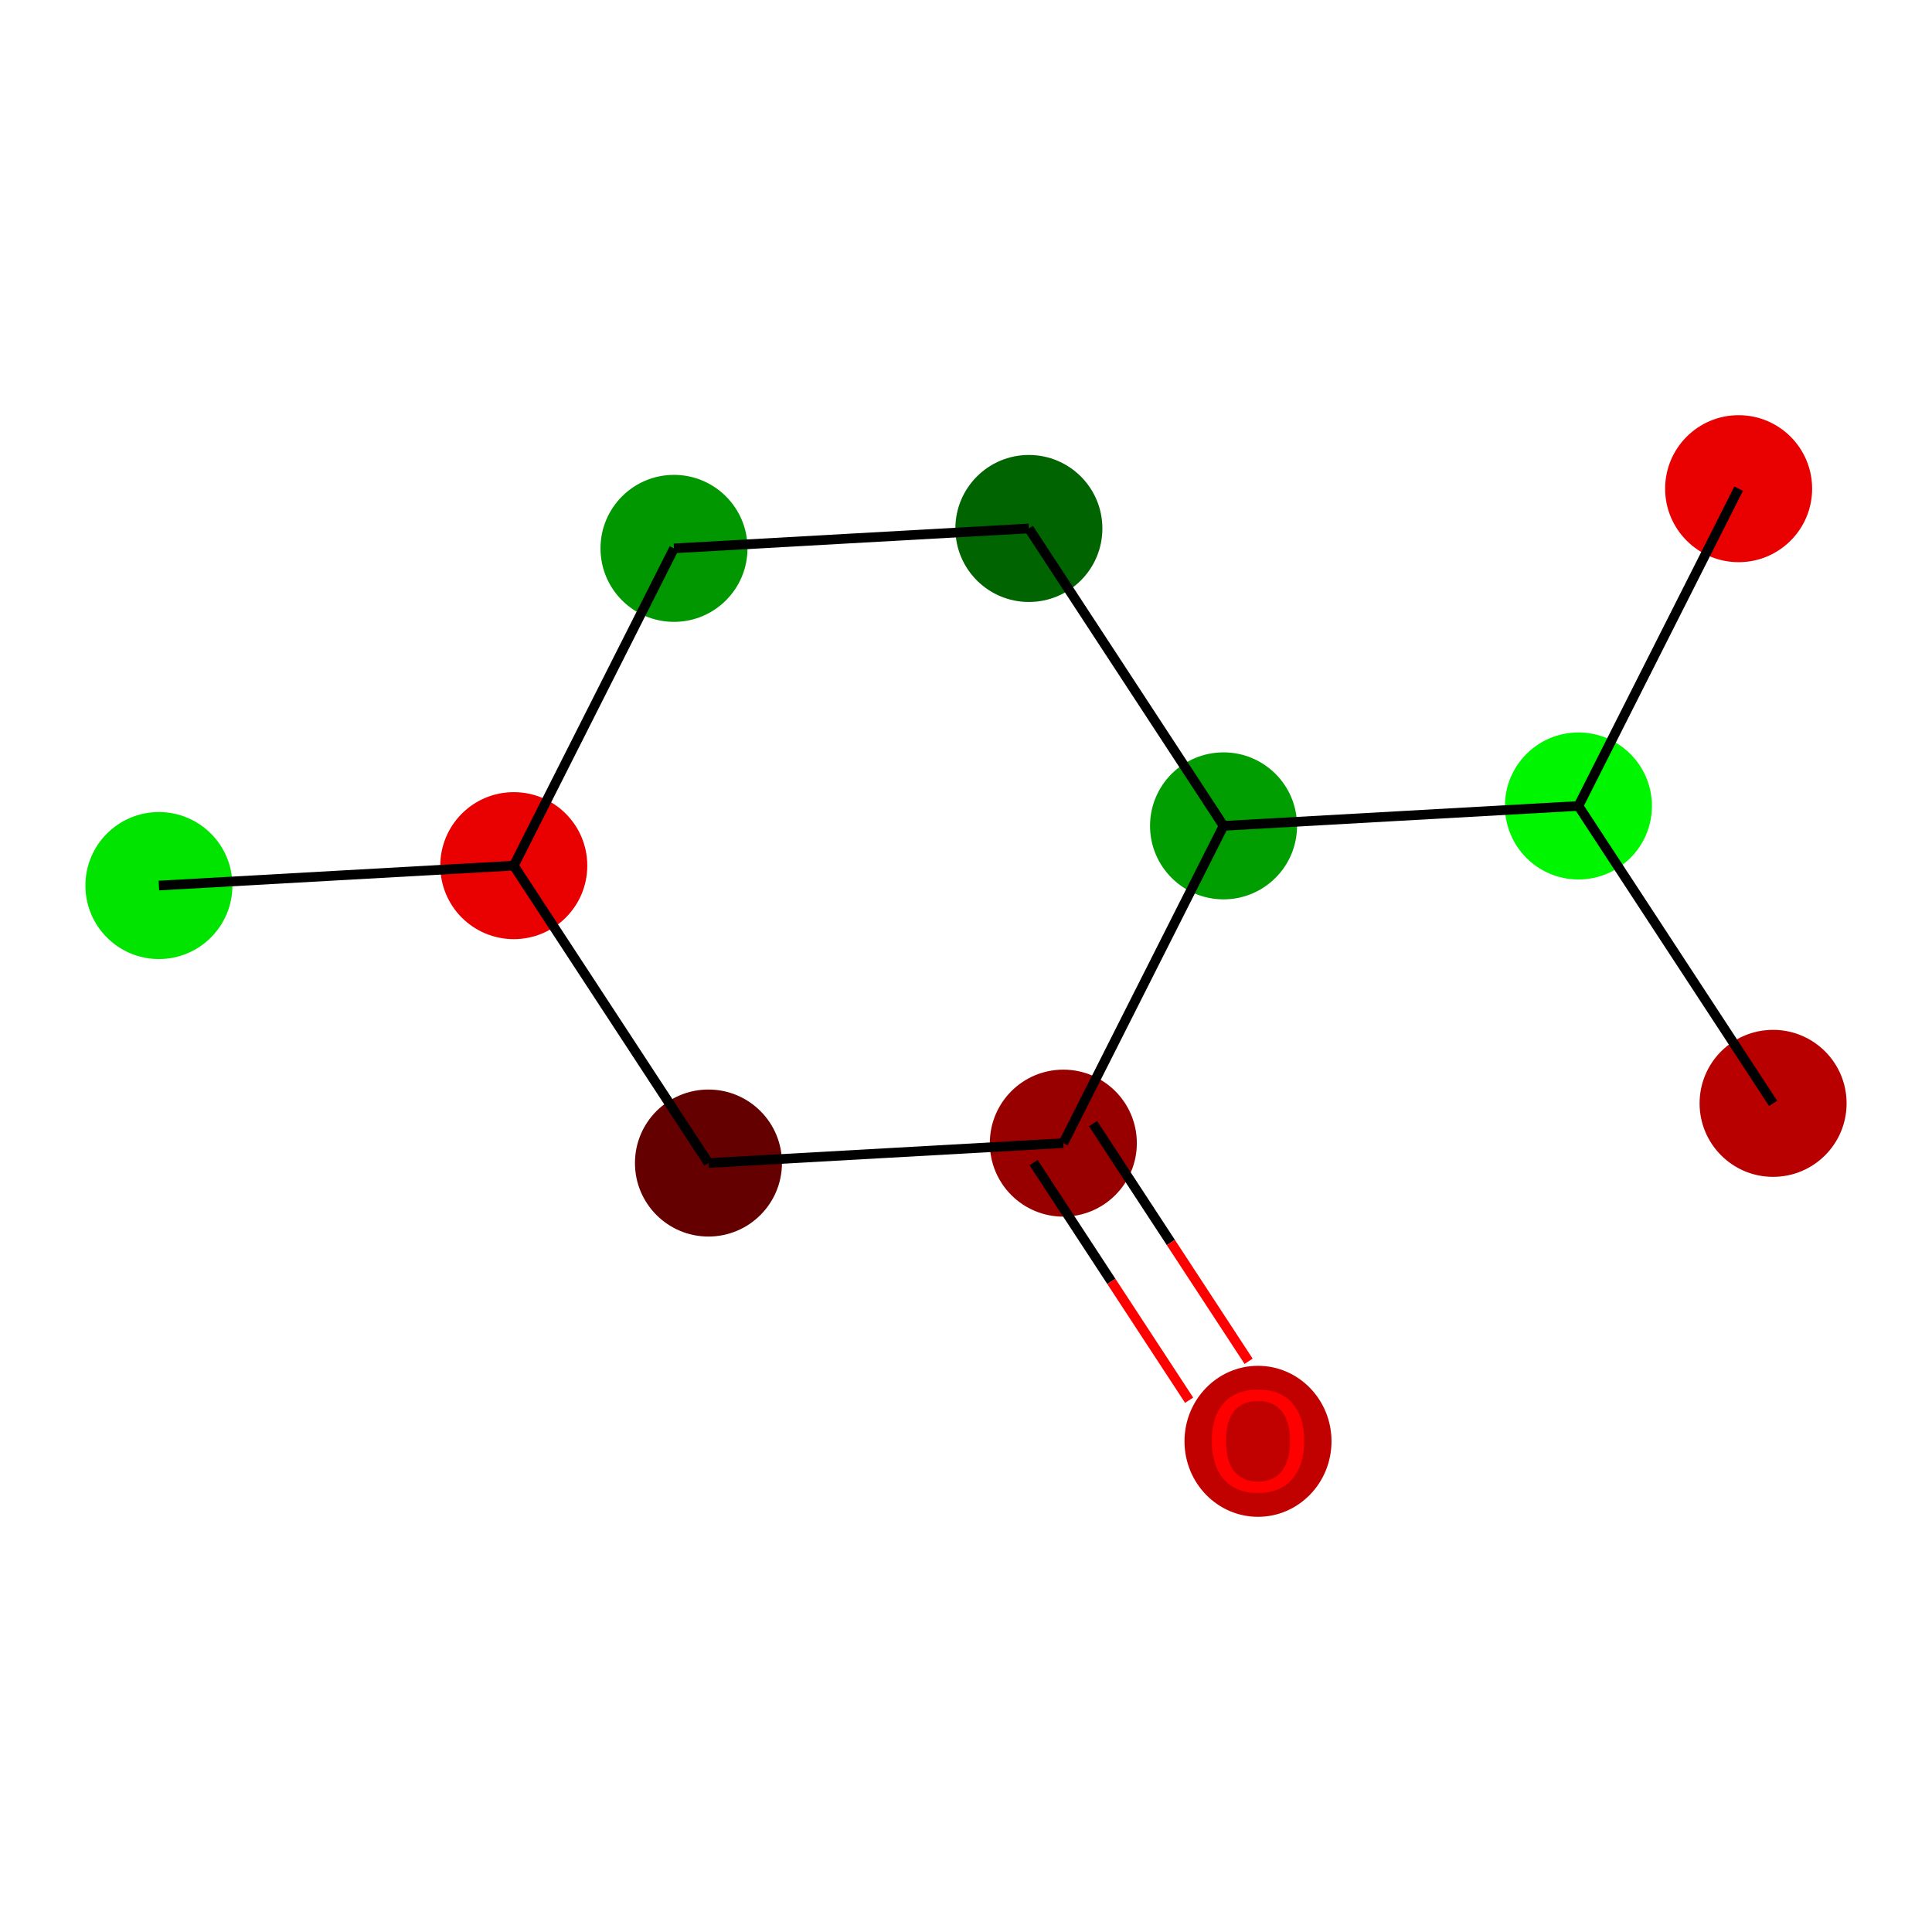 <?xml version='1.0' encoding='iso-8859-1'?>
<svg version='1.1' baseProfile='full'
              xmlns='http://www.w3.org/2000/svg'
                      xmlns:rdkit='http://www.rdkit.org/xml'
                      xmlns:xlink='http://www.w3.org/1999/xlink'
                  xml:space='preserve'
width='400px' height='400px' viewBox='0 0 400 400'>
<!-- END OF HEADER -->
<rect style='opacity:1.0;fill:#FFFFFF;stroke:none' width='400' height='400' x='0' y='0'> </rect>
<ellipse cx='32.9' cy='183.343' rx='14.718' ry='14.718' style='fill:#00E400;fill-rule:evenodd;stroke:#00E400;stroke-width:1px;stroke-linecap:butt;stroke-linejoin:miter;stroke-opacity:1' />
<ellipse cx='106.374' cy='179.224' rx='14.718' ry='14.718' style='fill:#E90000;fill-rule:evenodd;stroke:#E90000;stroke-width:1px;stroke-linecap:butt;stroke-linejoin:miter;stroke-opacity:1' />
<ellipse cx='139.544' cy='113.534' rx='14.718' ry='14.718' style='fill:#009700;fill-rule:evenodd;stroke:#009700;stroke-width:1px;stroke-linecap:butt;stroke-linejoin:miter;stroke-opacity:1' />
<ellipse cx='213.018' cy='109.415' rx='14.718' ry='14.718' style='fill:#006400;fill-rule:evenodd;stroke:#006400;stroke-width:1px;stroke-linecap:butt;stroke-linejoin:miter;stroke-opacity:1' />
<ellipse cx='253.322' cy='170.986' rx='14.718' ry='14.718' style='fill:#009E00;fill-rule:evenodd;stroke:#009E00;stroke-width:1px;stroke-linecap:butt;stroke-linejoin:miter;stroke-opacity:1' />
<ellipse cx='326.796' cy='166.867' rx='14.718' ry='14.718' style='fill:#00F600;fill-rule:evenodd;stroke:#00F600;stroke-width:1px;stroke-linecap:butt;stroke-linejoin:miter;stroke-opacity:1' />
<ellipse cx='367.1' cy='228.438' rx='14.718' ry='14.718' style='fill:#B80000;fill-rule:evenodd;stroke:#B80000;stroke-width:1px;stroke-linecap:butt;stroke-linejoin:miter;stroke-opacity:1' />
<ellipse cx='359.966' cy='101.177' rx='14.718' ry='14.718' style='fill:#E90000;fill-rule:evenodd;stroke:#E90000;stroke-width:1px;stroke-linecap:butt;stroke-linejoin:miter;stroke-opacity:1' />
<ellipse cx='220.152' cy='236.676' rx='14.718' ry='14.718' style='fill:#980000;fill-rule:evenodd;stroke:#980000;stroke-width:1px;stroke-linecap:butt;stroke-linejoin:miter;stroke-opacity:1' />
<ellipse cx='260.456' cy='298.409' rx='14.718' ry='15.132' style='fill:#C10000;fill-rule:evenodd;stroke:#C10000;stroke-width:1px;stroke-linecap:butt;stroke-linejoin:miter;stroke-opacity:1' />
<ellipse cx='146.678' cy='240.795' rx='14.718' ry='14.718' style='fill:#640000;fill-rule:evenodd;stroke:#640000;stroke-width:1px;stroke-linecap:butt;stroke-linejoin:miter;stroke-opacity:1' />
<path class='bond-0' d='M 32.9,183.343 L 106.374,179.224' style='fill:none;fill-rule:evenodd;stroke:#000000;stroke-width:2.0px;stroke-linecap:butt;stroke-linejoin:miter;stroke-opacity:1' />
<path class='bond-1' d='M 106.374,179.224 L 139.544,113.534' style='fill:none;fill-rule:evenodd;stroke:#000000;stroke-width:2.0px;stroke-linecap:butt;stroke-linejoin:miter;stroke-opacity:1' />
<path class='bond-10' d='M 106.374,179.224 L 146.678,240.795' style='fill:none;fill-rule:evenodd;stroke:#000000;stroke-width:2.0px;stroke-linecap:butt;stroke-linejoin:miter;stroke-opacity:1' />
<path class='bond-2' d='M 139.544,113.534 L 213.018,109.415' style='fill:none;fill-rule:evenodd;stroke:#000000;stroke-width:2.0px;stroke-linecap:butt;stroke-linejoin:miter;stroke-opacity:1' />
<path class='bond-3' d='M 213.018,109.415 L 253.322,170.986' style='fill:none;fill-rule:evenodd;stroke:#000000;stroke-width:2.0px;stroke-linecap:butt;stroke-linejoin:miter;stroke-opacity:1' />
<path class='bond-4' d='M 253.322,170.986 L 326.796,166.867' style='fill:none;fill-rule:evenodd;stroke:#000000;stroke-width:2.0px;stroke-linecap:butt;stroke-linejoin:miter;stroke-opacity:1' />
<path class='bond-7' d='M 253.322,170.986 L 220.152,236.676' style='fill:none;fill-rule:evenodd;stroke:#000000;stroke-width:2.0px;stroke-linecap:butt;stroke-linejoin:miter;stroke-opacity:1' />
<path class='bond-5' d='M 326.796,166.867 L 367.1,228.438' style='fill:none;fill-rule:evenodd;stroke:#000000;stroke-width:2.0px;stroke-linecap:butt;stroke-linejoin:miter;stroke-opacity:1' />
<path class='bond-6' d='M 326.796,166.867 L 359.966,101.177' style='fill:none;fill-rule:evenodd;stroke:#000000;stroke-width:2.0px;stroke-linecap:butt;stroke-linejoin:miter;stroke-opacity:1' />
<path class='bond-8' d='M 213.995,240.706 L 230.096,265.303' style='fill:none;fill-rule:evenodd;stroke:#000000;stroke-width:2.0px;stroke-linecap:butt;stroke-linejoin:miter;stroke-opacity:1' />
<path class='bond-8' d='M 230.096,265.303 L 246.197,289.9' style='fill:none;fill-rule:evenodd;stroke:#FF0000;stroke-width:2.0px;stroke-linecap:butt;stroke-linejoin:miter;stroke-opacity:1' />
<path class='bond-8' d='M 226.309,232.645 L 242.41,257.242' style='fill:none;fill-rule:evenodd;stroke:#000000;stroke-width:2.0px;stroke-linecap:butt;stroke-linejoin:miter;stroke-opacity:1' />
<path class='bond-8' d='M 242.41,257.242 L 258.511,281.839' style='fill:none;fill-rule:evenodd;stroke:#FF0000;stroke-width:2.0px;stroke-linecap:butt;stroke-linejoin:miter;stroke-opacity:1' />
<path class='bond-9' d='M 220.152,236.676 L 146.678,240.795' style='fill:none;fill-rule:evenodd;stroke:#000000;stroke-width:2.0px;stroke-linecap:butt;stroke-linejoin:miter;stroke-opacity:1' />
<path  class='atom-9' d='M 250.89 298.306
Q 250.89 293.302, 253.362 290.505
Q 255.835 287.709, 260.456 287.709
Q 265.078 287.709, 267.55 290.505
Q 270.023 293.302, 270.023 298.306
Q 270.023 303.369, 267.521 306.253
Q 265.019 309.109, 260.456 309.109
Q 255.864 309.109, 253.362 306.253
Q 250.89 303.398, 250.89 298.306
M 260.456 306.754
Q 263.635 306.754, 265.342 304.634
Q 267.079 302.486, 267.079 298.306
Q 267.079 294.214, 265.342 292.154
Q 263.635 290.064, 260.456 290.064
Q 257.277 290.064, 255.54 292.124
Q 253.833 294.185, 253.833 298.306
Q 253.833 302.515, 255.54 304.634
Q 257.277 306.754, 260.456 306.754
' fill='#FF0000'/>
</svg>

